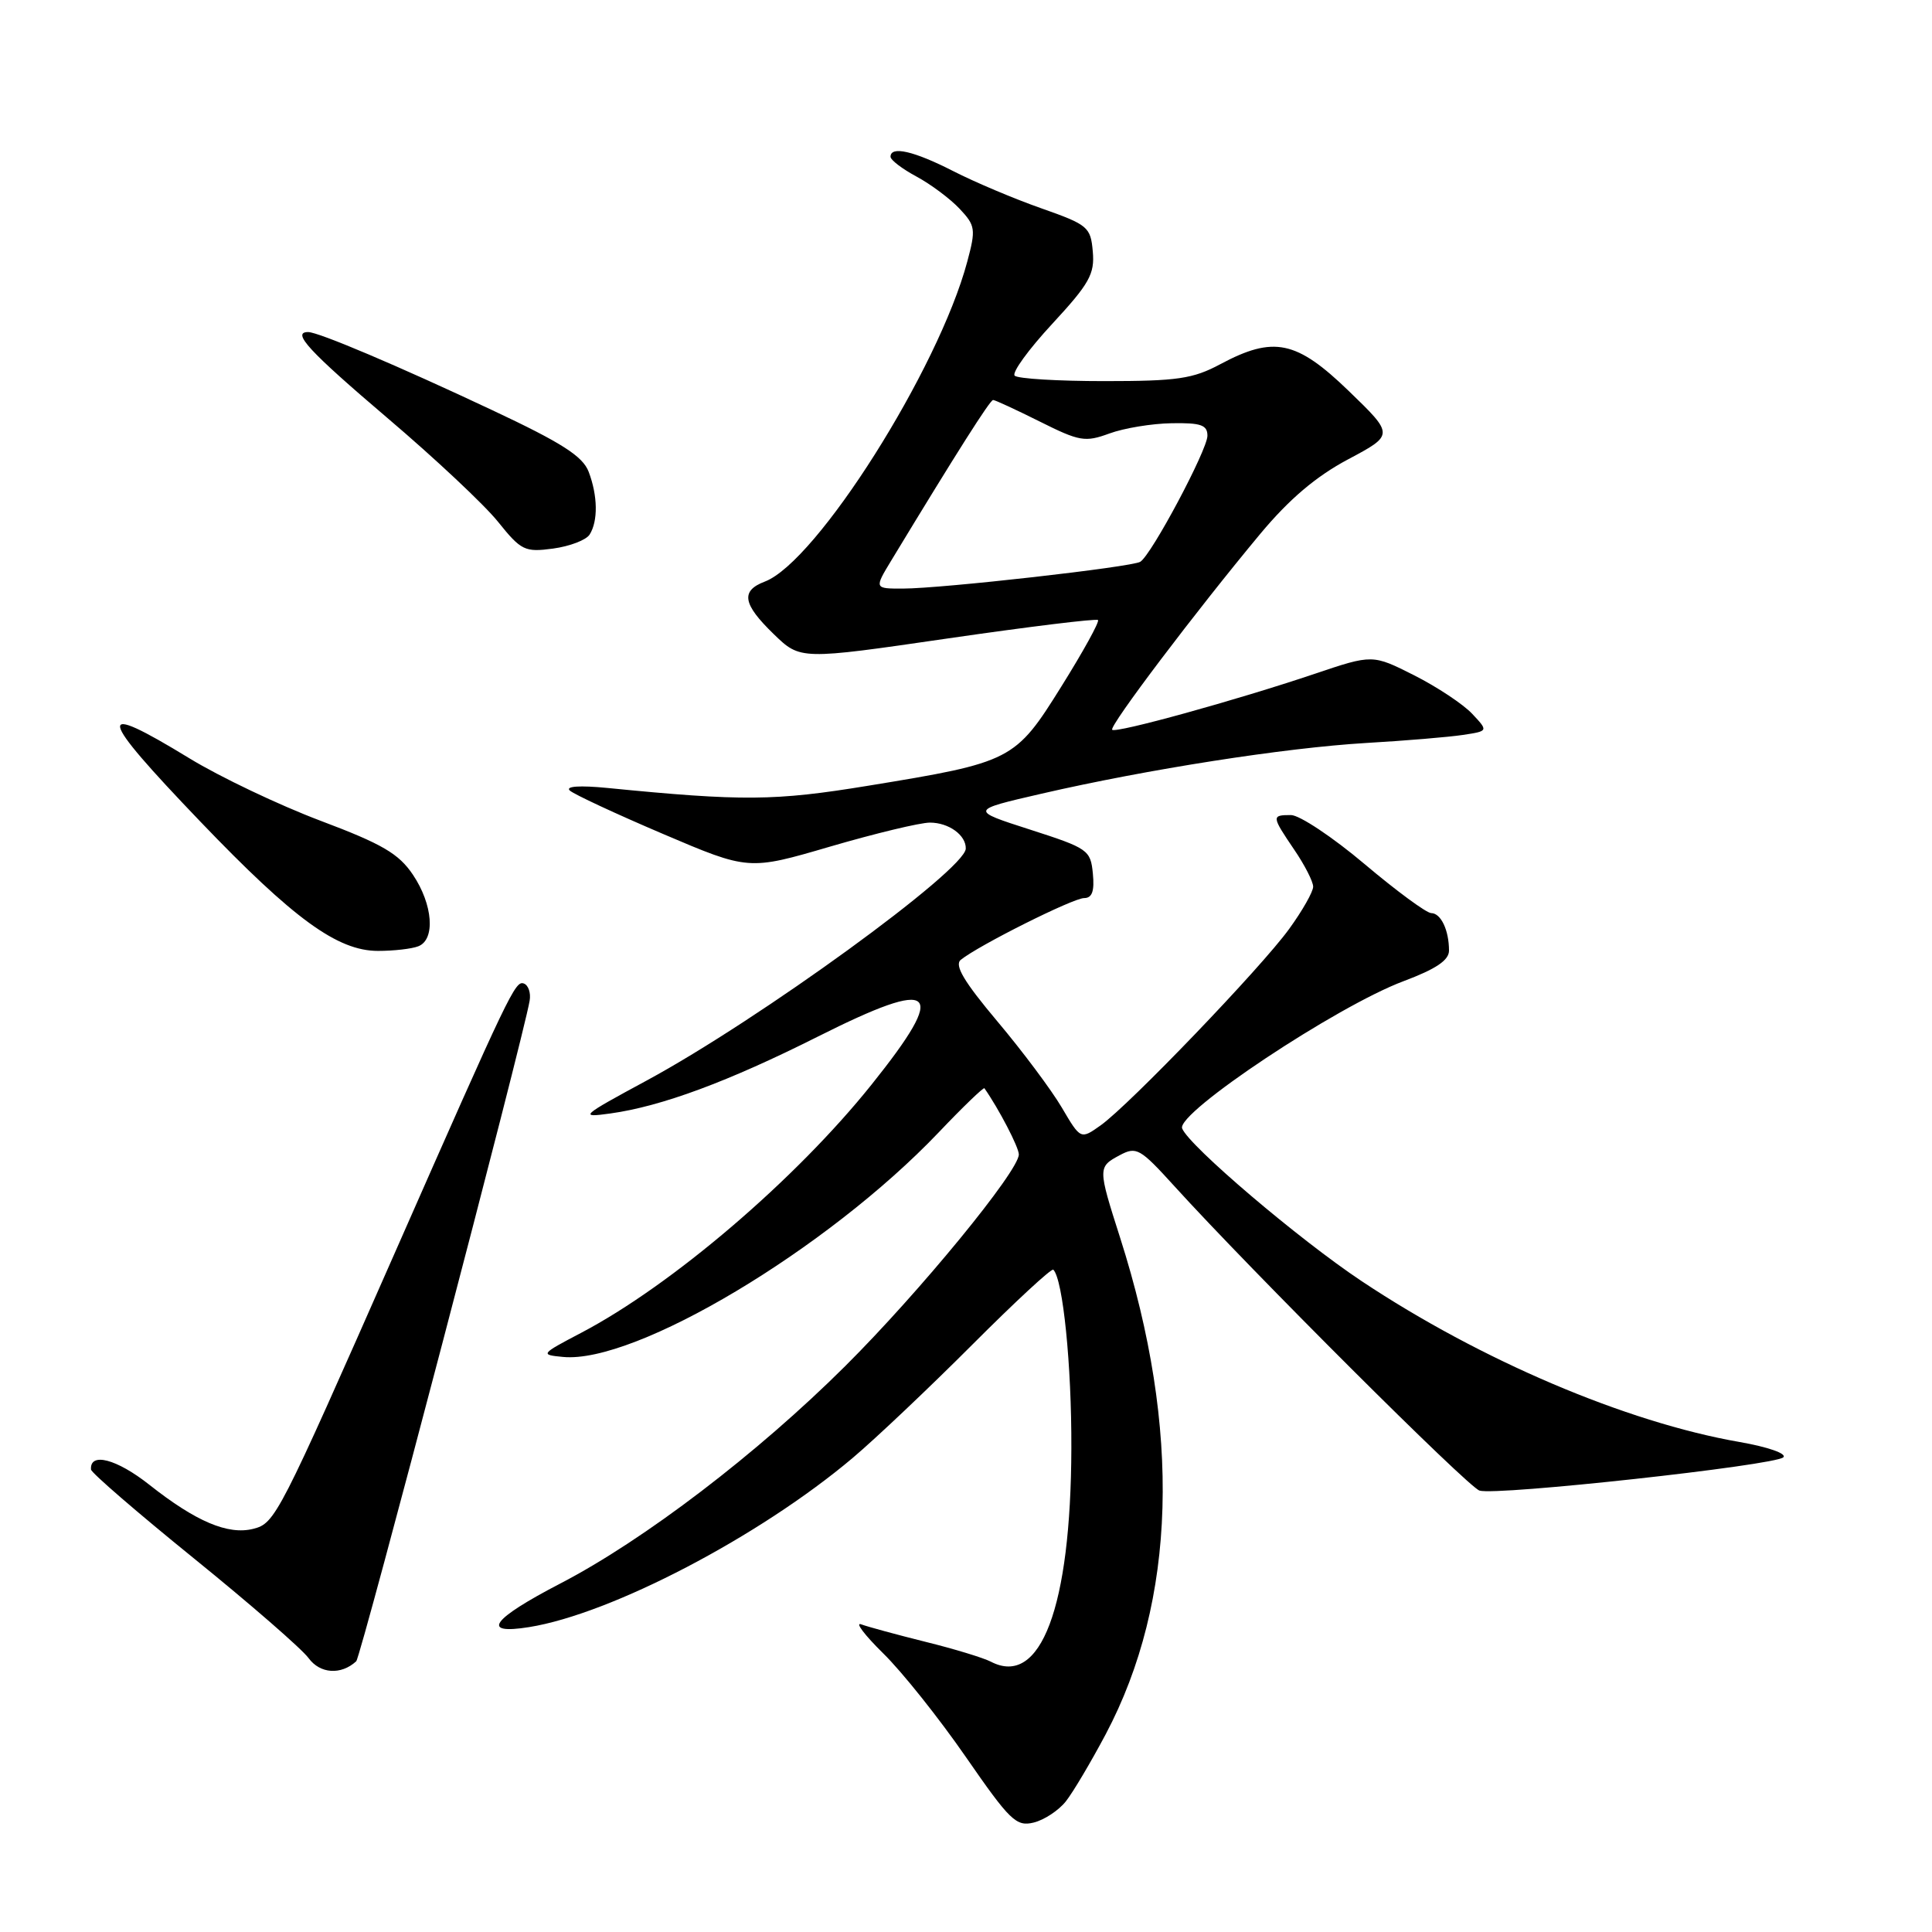<?xml version="1.0" encoding="UTF-8" standalone="no"?>
<!DOCTYPE svg PUBLIC "-//W3C//DTD SVG 1.1//EN" "http://www.w3.org/Graphics/SVG/1.1/DTD/svg11.dtd" >
<svg xmlns="http://www.w3.org/2000/svg" xmlns:xlink="http://www.w3.org/1999/xlink" version="1.1" viewBox="0 0 256 256">
 <g >
 <path fill="currentColor"
d=" M 141.23 238.69 C 142.18 237.49 144.55 233.49 146.51 229.80 C 155.89 212.09 156.55 189.44 148.42 164.00 C 145.46 154.74 145.46 154.63 148.37 153.07 C 150.58 151.89 151.06 152.16 155.59 157.15 C 165.69 168.28 194.49 197.02 196.04 197.51 C 198.27 198.22 235.23 194.17 236.30 193.10 C 236.79 192.61 234.26 191.73 230.49 191.07 C 215.48 188.46 196.16 180.23 180.43 169.76 C 172.10 164.22 157.52 151.81 156.64 149.52 C 155.86 147.46 177.13 133.32 185.98 130.01 C 190.27 128.40 192.00 127.24 192.00 125.96 C 192.00 123.26 190.93 121.00 189.64 120.99 C 189.01 120.98 185.04 118.06 180.81 114.49 C 176.58 110.92 172.19 108.00 171.06 108.00 C 168.46 108.00 168.48 108.14 171.50 112.60 C 172.88 114.62 174.00 116.82 174.00 117.49 C 174.00 118.16 172.57 120.68 170.82 123.09 C 167.09 128.24 149.69 146.36 145.85 149.11 C 143.19 151.00 143.19 151.00 140.69 146.75 C 139.31 144.41 135.47 139.27 132.15 135.33 C 127.73 130.07 126.43 127.89 127.31 127.18 C 129.65 125.28 142.19 119.00 143.65 119.00 C 144.71 119.00 145.04 118.09 144.81 115.75 C 144.51 112.63 144.17 112.40 136.50 109.93 C 128.50 107.36 128.50 107.36 138.00 105.17 C 152.06 101.93 170.24 99.09 181.00 98.45 C 186.22 98.15 192.01 97.66 193.86 97.38 C 197.22 96.87 197.22 96.87 195.07 94.58 C 193.89 93.32 190.44 91.03 187.40 89.49 C 181.87 86.70 181.87 86.70 174.19 89.29 C 163.77 92.80 147.86 97.19 147.37 96.70 C 146.92 96.25 158.48 80.96 167.00 70.73 C 170.83 66.14 174.36 63.14 178.62 60.87 C 184.73 57.62 184.73 57.62 178.72 51.81 C 171.79 45.11 168.77 44.48 161.71 48.25 C 158.07 50.20 156.00 50.50 146.33 50.50 C 140.19 50.50 134.84 50.18 134.45 49.78 C 134.05 49.38 136.29 46.30 139.42 42.92 C 144.35 37.59 145.07 36.31 144.80 33.33 C 144.52 30.08 144.16 29.78 138.00 27.61 C 134.43 26.36 129.15 24.13 126.28 22.66 C 121.09 20.01 118.00 19.30 118.00 20.77 C 118.00 21.20 119.55 22.38 121.45 23.40 C 123.34 24.42 125.91 26.34 127.15 27.66 C 129.25 29.89 129.32 30.37 128.17 34.66 C 124.35 48.95 108.22 74.44 101.35 77.06 C 98.11 78.29 98.40 80.03 102.53 84.03 C 106.05 87.44 106.05 87.44 125.57 84.60 C 136.31 83.04 145.28 81.94 145.49 82.16 C 145.71 82.38 143.53 86.33 140.65 90.94 C 134.51 100.79 134.09 101.00 115.00 104.12 C 102.67 106.14 98.40 106.18 80.50 104.41 C 76.82 104.05 74.89 104.18 75.50 104.75 C 76.05 105.25 81.61 107.84 87.85 110.50 C 99.20 115.34 99.20 115.34 110.02 112.17 C 115.98 110.43 121.92 109.00 123.22 109.00 C 125.72 109.00 128.02 110.67 127.97 112.45 C 127.87 115.29 100.60 135.11 85.70 143.17 C 76.91 147.92 76.70 148.12 80.88 147.54 C 87.65 146.60 96.48 143.33 108.38 137.35 C 124.12 129.44 125.75 130.89 115.49 143.71 C 105.44 156.27 89.03 170.30 77.00 176.61 C 71.61 179.44 71.56 179.51 74.59 179.80 C 84.18 180.74 109.61 165.54 124.37 150.06 C 127.59 146.67 130.33 144.04 130.44 144.20 C 132.37 146.96 135.00 152.02 135.00 152.97 C 135.00 155.17 121.83 171.23 111.99 181.02 C 100.37 192.59 85.35 204.06 74.25 209.82 C 65.11 214.57 63.62 216.64 70.11 215.60 C 81.03 213.85 100.67 203.58 112.99 193.18 C 116.02 190.62 123.15 183.87 128.83 178.18 C 134.51 172.49 139.35 168.01 139.57 168.24 C 140.85 169.51 142.00 180.89 141.96 191.89 C 141.90 212.97 137.89 223.62 131.29 220.18 C 130.30 219.67 126.41 218.48 122.63 217.55 C 118.86 216.61 115.03 215.57 114.13 215.24 C 113.24 214.90 114.54 216.63 117.02 219.07 C 119.51 221.50 124.44 227.69 127.98 232.81 C 133.82 241.25 134.65 242.06 136.96 241.50 C 138.36 241.16 140.28 239.89 141.23 238.69 Z  M 47.20 220.13 C 47.82 219.57 69.35 137.55 70.18 132.60 C 70.36 131.56 70.01 130.54 69.41 130.32 C 68.27 129.92 67.58 131.36 52.32 166.00 C 36.89 201.01 36.46 201.85 33.55 202.58 C 30.21 203.42 25.95 201.61 19.79 196.74 C 15.45 193.31 11.88 192.38 12.06 194.72 C 12.09 195.15 18.23 200.45 25.70 206.50 C 33.17 212.55 40.00 218.49 40.89 219.71 C 42.41 221.79 45.18 221.98 47.20 220.13 Z  M 55.42 125.39 C 57.72 124.51 57.37 119.85 54.71 115.90 C 52.83 113.11 50.65 111.83 42.46 108.75 C 36.98 106.68 29.18 102.97 25.13 100.50 C 12.47 92.77 12.76 94.48 26.55 108.87 C 38.92 121.78 44.72 126.00 50.09 126.00 C 52.15 126.00 54.55 125.73 55.42 125.39 Z  M 78.13 70.83 C 79.26 69.04 79.21 65.69 78.00 62.51 C 77.22 60.46 74.45 58.68 65.25 54.36 C 52.78 48.49 42.20 44.00 40.83 44.00 C 38.59 44.00 40.93 46.53 51.35 55.40 C 57.60 60.71 64.19 66.89 65.99 69.14 C 69.06 72.96 69.54 73.19 73.28 72.69 C 75.49 72.39 77.67 71.56 78.13 70.83 Z  M 118.11 74.25 C 126.86 59.81 131.19 53.00 131.59 53.00 C 131.85 53.00 134.63 54.29 137.78 55.86 C 143.04 58.49 143.78 58.62 147.00 57.44 C 148.93 56.73 152.64 56.12 155.25 56.08 C 159.14 56.01 160.00 56.32 159.99 57.75 C 159.97 59.64 152.58 73.53 151.09 74.44 C 149.96 75.14 124.84 77.98 119.67 77.99 C 115.84 78.00 115.84 78.00 118.11 74.25 Z "/>
</g>
</svg>